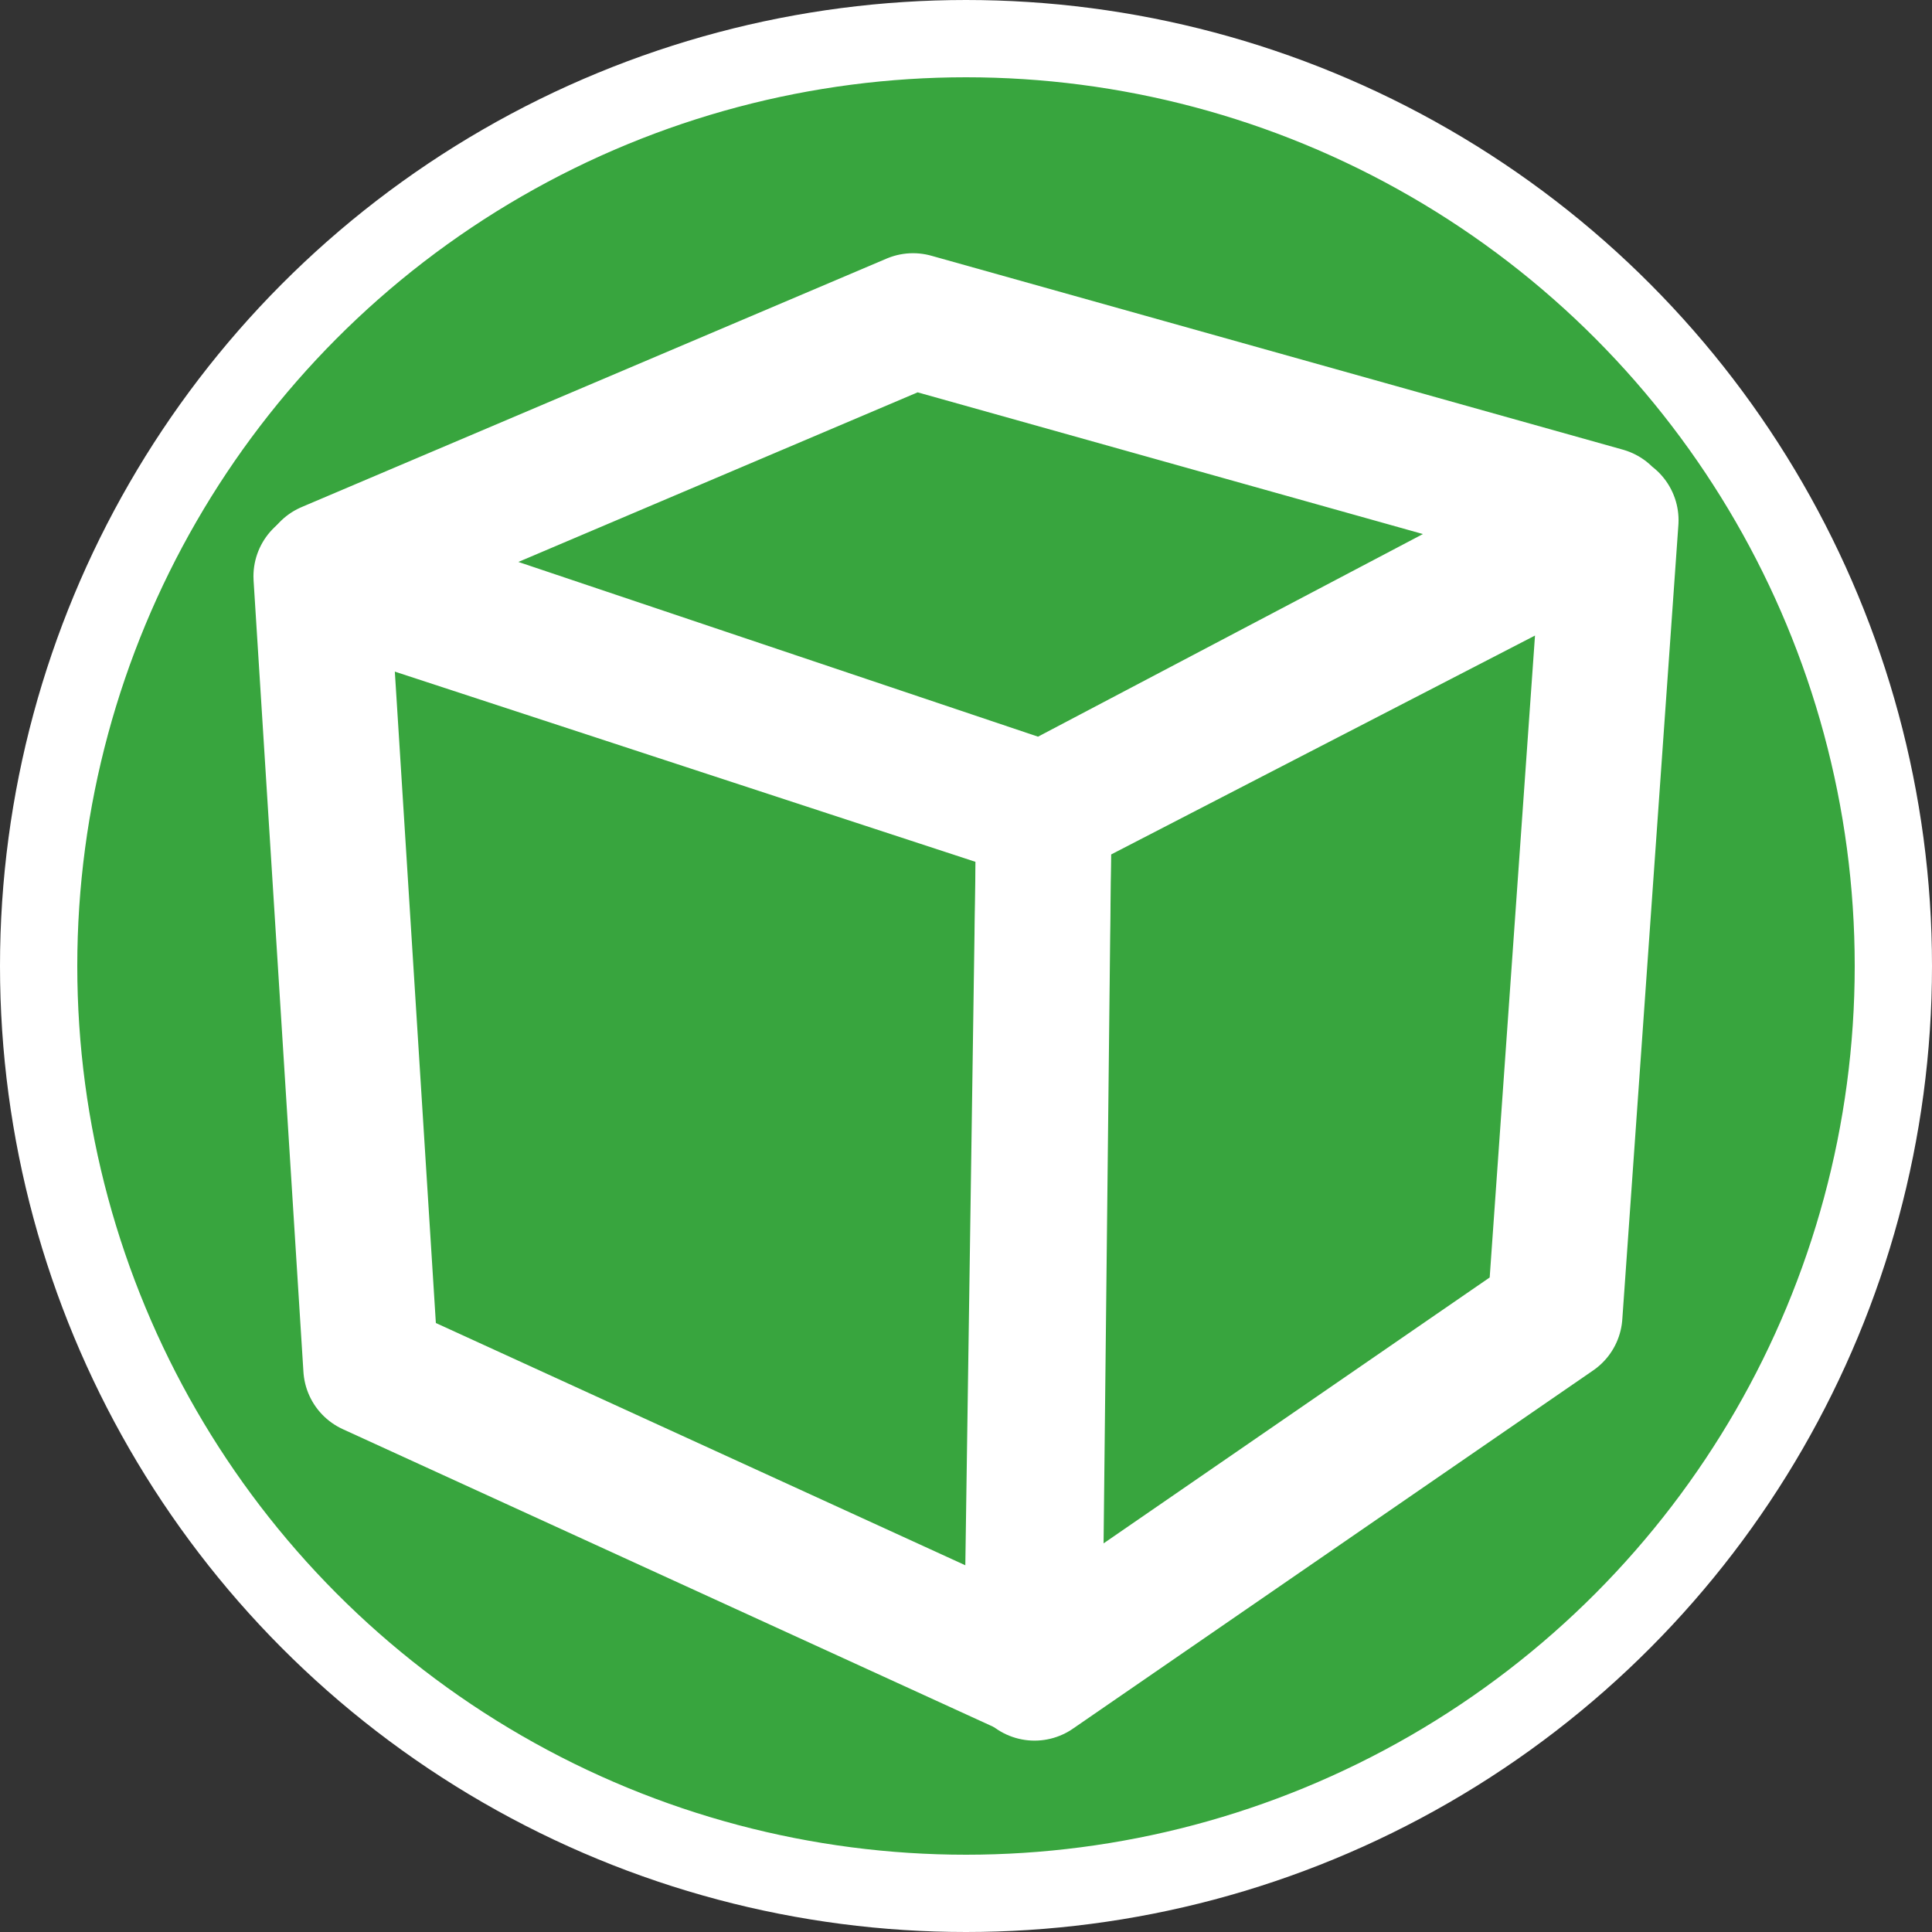 <svg xmlns="http://www.w3.org/2000/svg" version="1.0" width="500" height="500"><rect width="100%" height="100%" fill="#333333" stroke="none"/><g transform="translate(0 -80)" stroke="#fff" stroke-linejoin="round"><circle cx="250" cy="330" r="240" fill="#39ac3f" fill-opacity=".941" stroke-width="20"/><g fill="none" stroke-width="35" stroke-linecap="round"><path d="M83.093 229.148l187.065 61.28-3.225 221.736-170.939-78.212z"/><path d="M416.907 214.635l-146.75 75.793-2.418 222.542 134.654-92.726zM236.293 163.03L84.908 227.335l185.25 62.288 145.136-76.398z"/></g></g></svg>